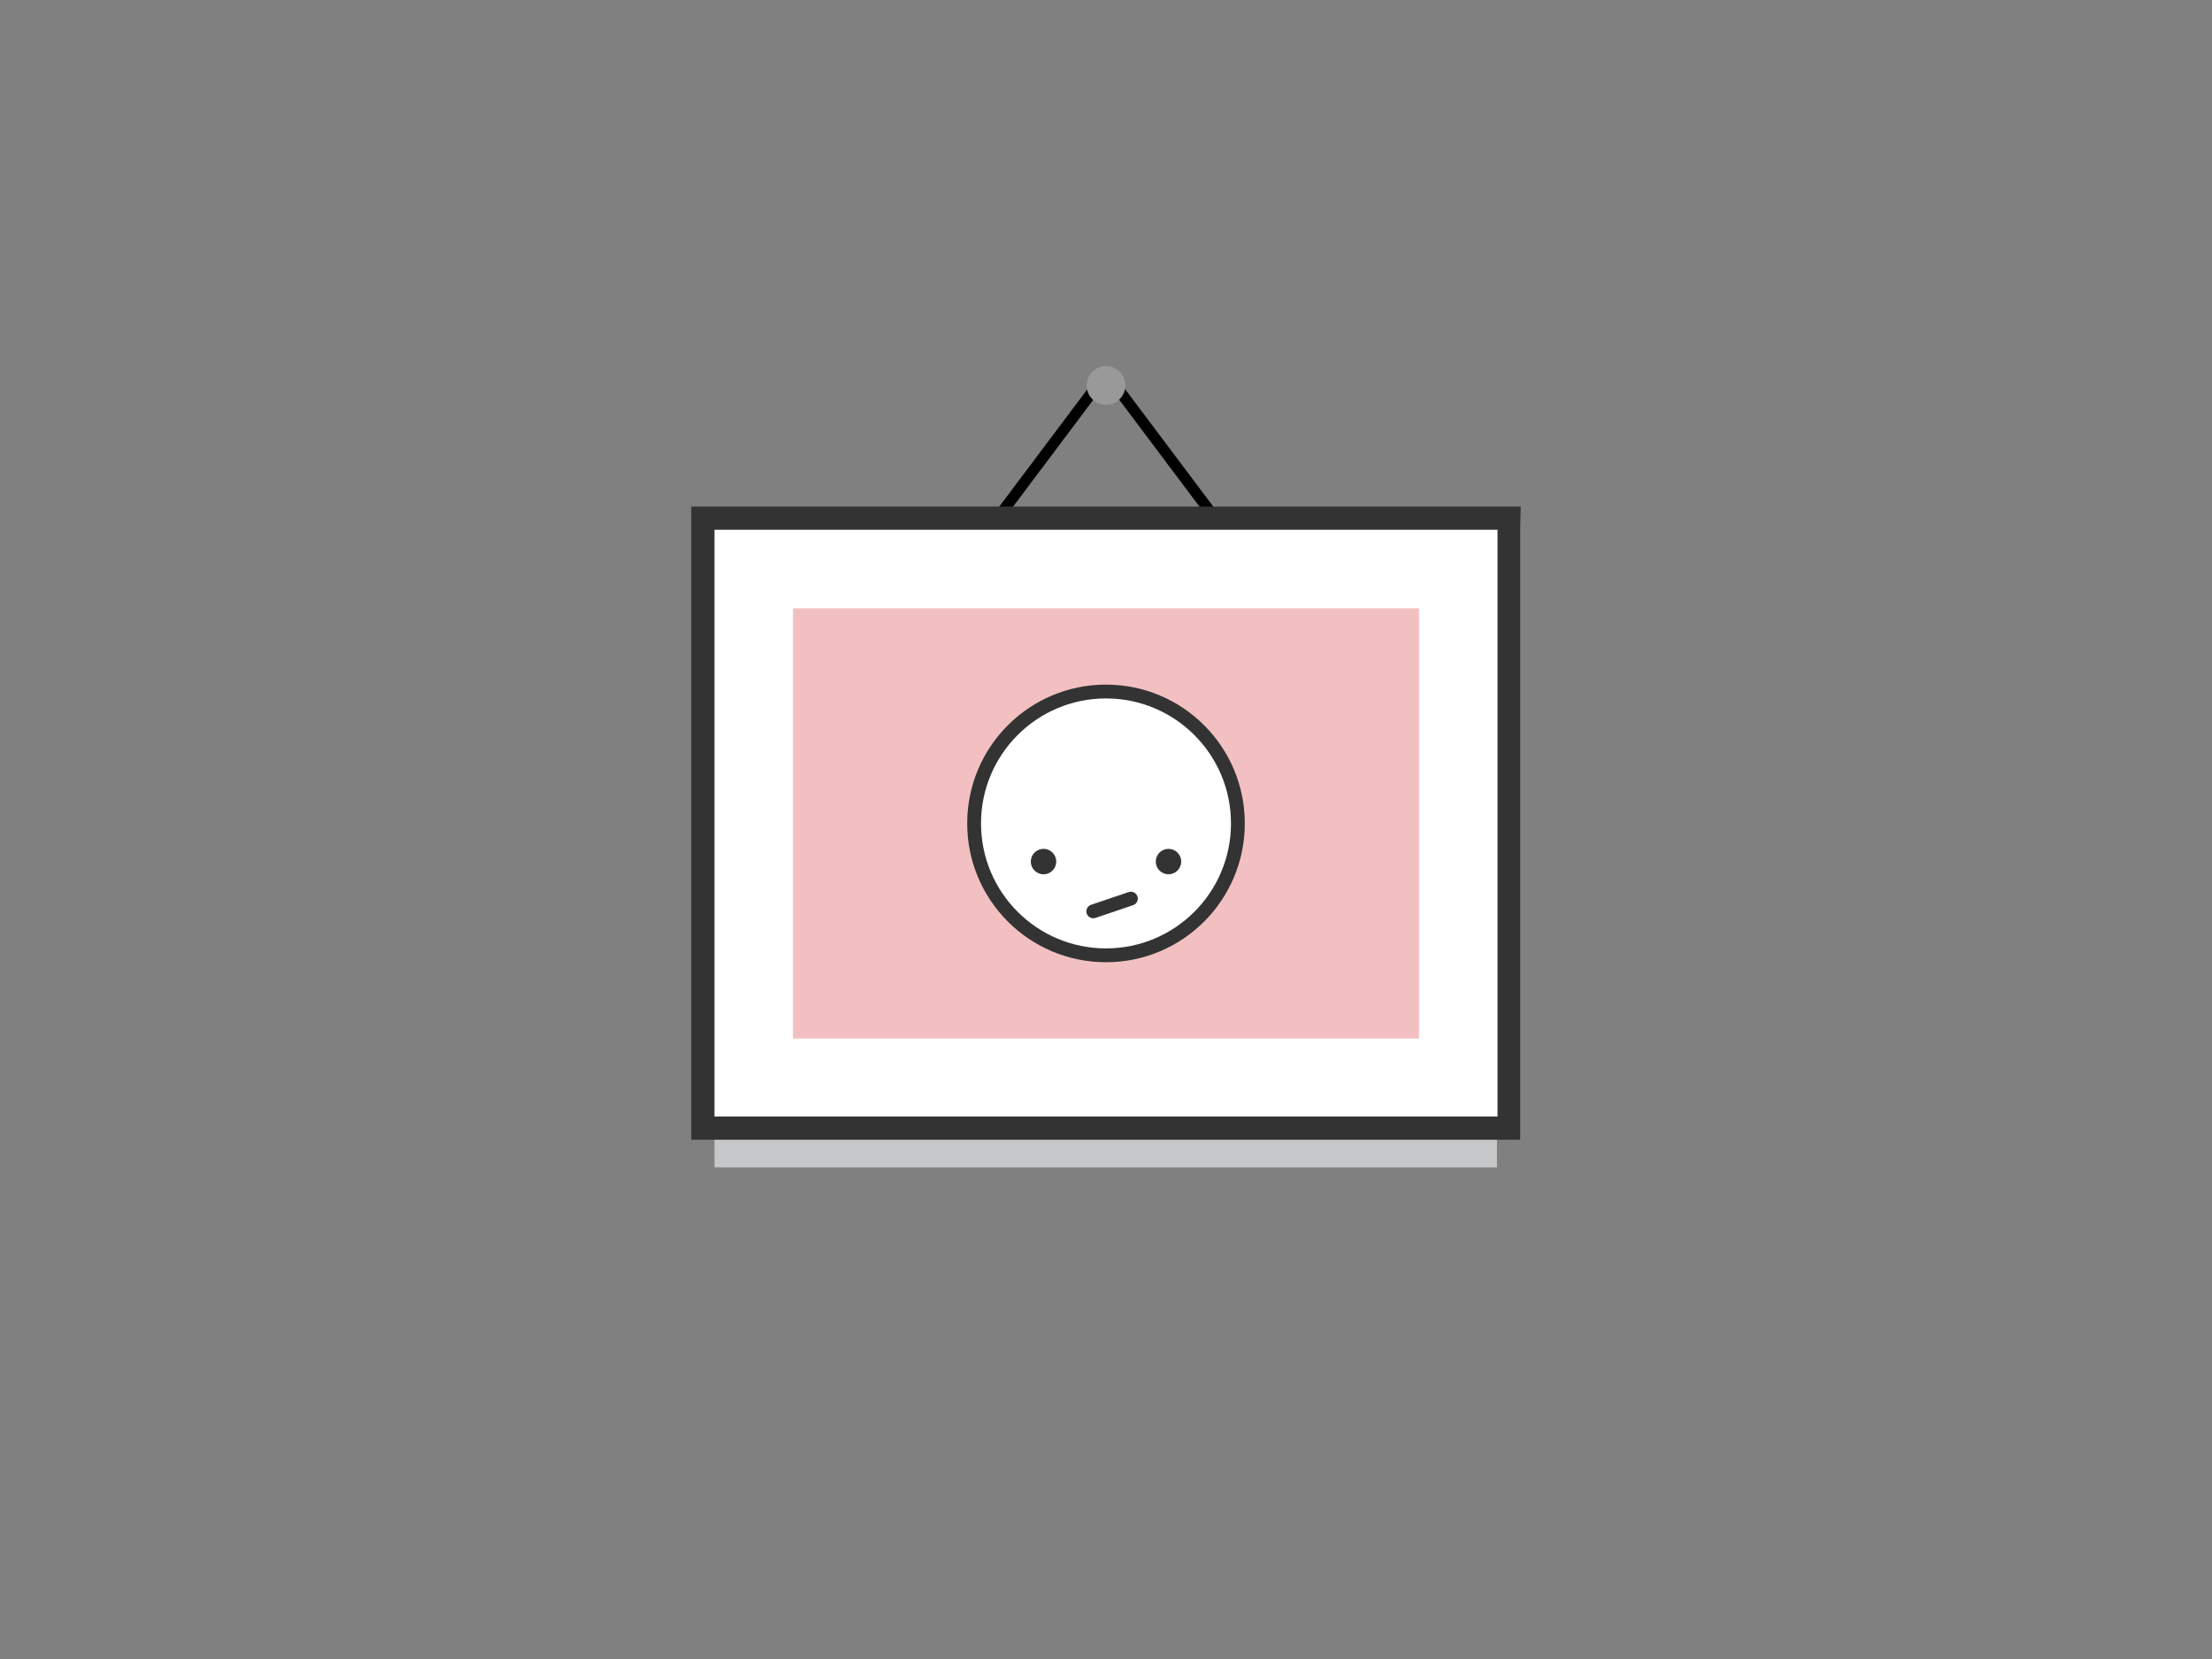 <?xml version="1.0" encoding="utf-8"?>
<!-- Generator: Adobe Illustrator 22.0.1, SVG Export Plug-In . SVG Version: 6.00 Build 0)  -->
<svg version="1.1" id="Layer_1" xmlns="http://www.w3.org/2000/svg" xmlns:xlink="http://www.w3.org/1999/xlink" x="0px" y="0px"
	 viewBox="0 0 400 300" style="enable-background:new 0 0 400 300;" xml:space="preserve">
<rect x="0" y="0" width="400" height="300" fill="#808080" stroke="none"/>
<style type="text/css">
	.st0{fill:none;stroke:#000000;stroke-width:2;stroke-miterlimit:10;}
	.st1{fill:#C6C7C9;}
	.st2{fill:#FFFFFF;}
	.st3{fill:#333333;}
	.st4{fill:#F3C0C1;}
	.st5{fill:#FFFFFF;stroke:#333333;stroke-width:5;stroke-miterlimit:10;}
	.st6{fill:none;stroke:#333333;stroke-width:2.5;stroke-linecap:round;stroke-miterlimit:10;}
	.st7{fill:#999999;}
</style>
<path class="st0" d="M178.8,95.8l19-25.3c1.1-1.6,3.4-1.6,4.5,0l19,25.3C221.3,95.8,178.8,95.8,178.8,95.8z"/>
<g>
	<rect x="129.2" y="105" class="st1" width="141.5" height="106.1"/>
</g>
<rect x="127.1" y="93.7" class="st2" width="145.8" height="110.4"/>
<path class="st3" d="M270.8,95.8v106.1H129.2V95.8H270.8 M275,91.6h-4.2H129.2H125v4.2v106.1v4.2h4.2h141.5h4.2v-4.2V95.8L275,91.6
	L275,91.6z"/>
<rect x="143.4" y="110" class="st4" width="113.2" height="77.8"/>
<g>
	<circle class="st5" cx="200" cy="148.9" r="22.6"/>
	<g>
		<circle class="st2" cx="200" cy="148.9" r="22.6"/>
	</g>
	<circle class="st3" cx="188.7" cy="155.8" r="2.3"/>
	<circle class="st3" cx="211.3" cy="155.8" r="2.3"/>
	<line class="st6" x1="197.7" y1="164.8" x2="204.5" y2="162.5"/>
</g>
<circle class="st7" cx="200" cy="69.7" r="3.5"/>
</svg>
